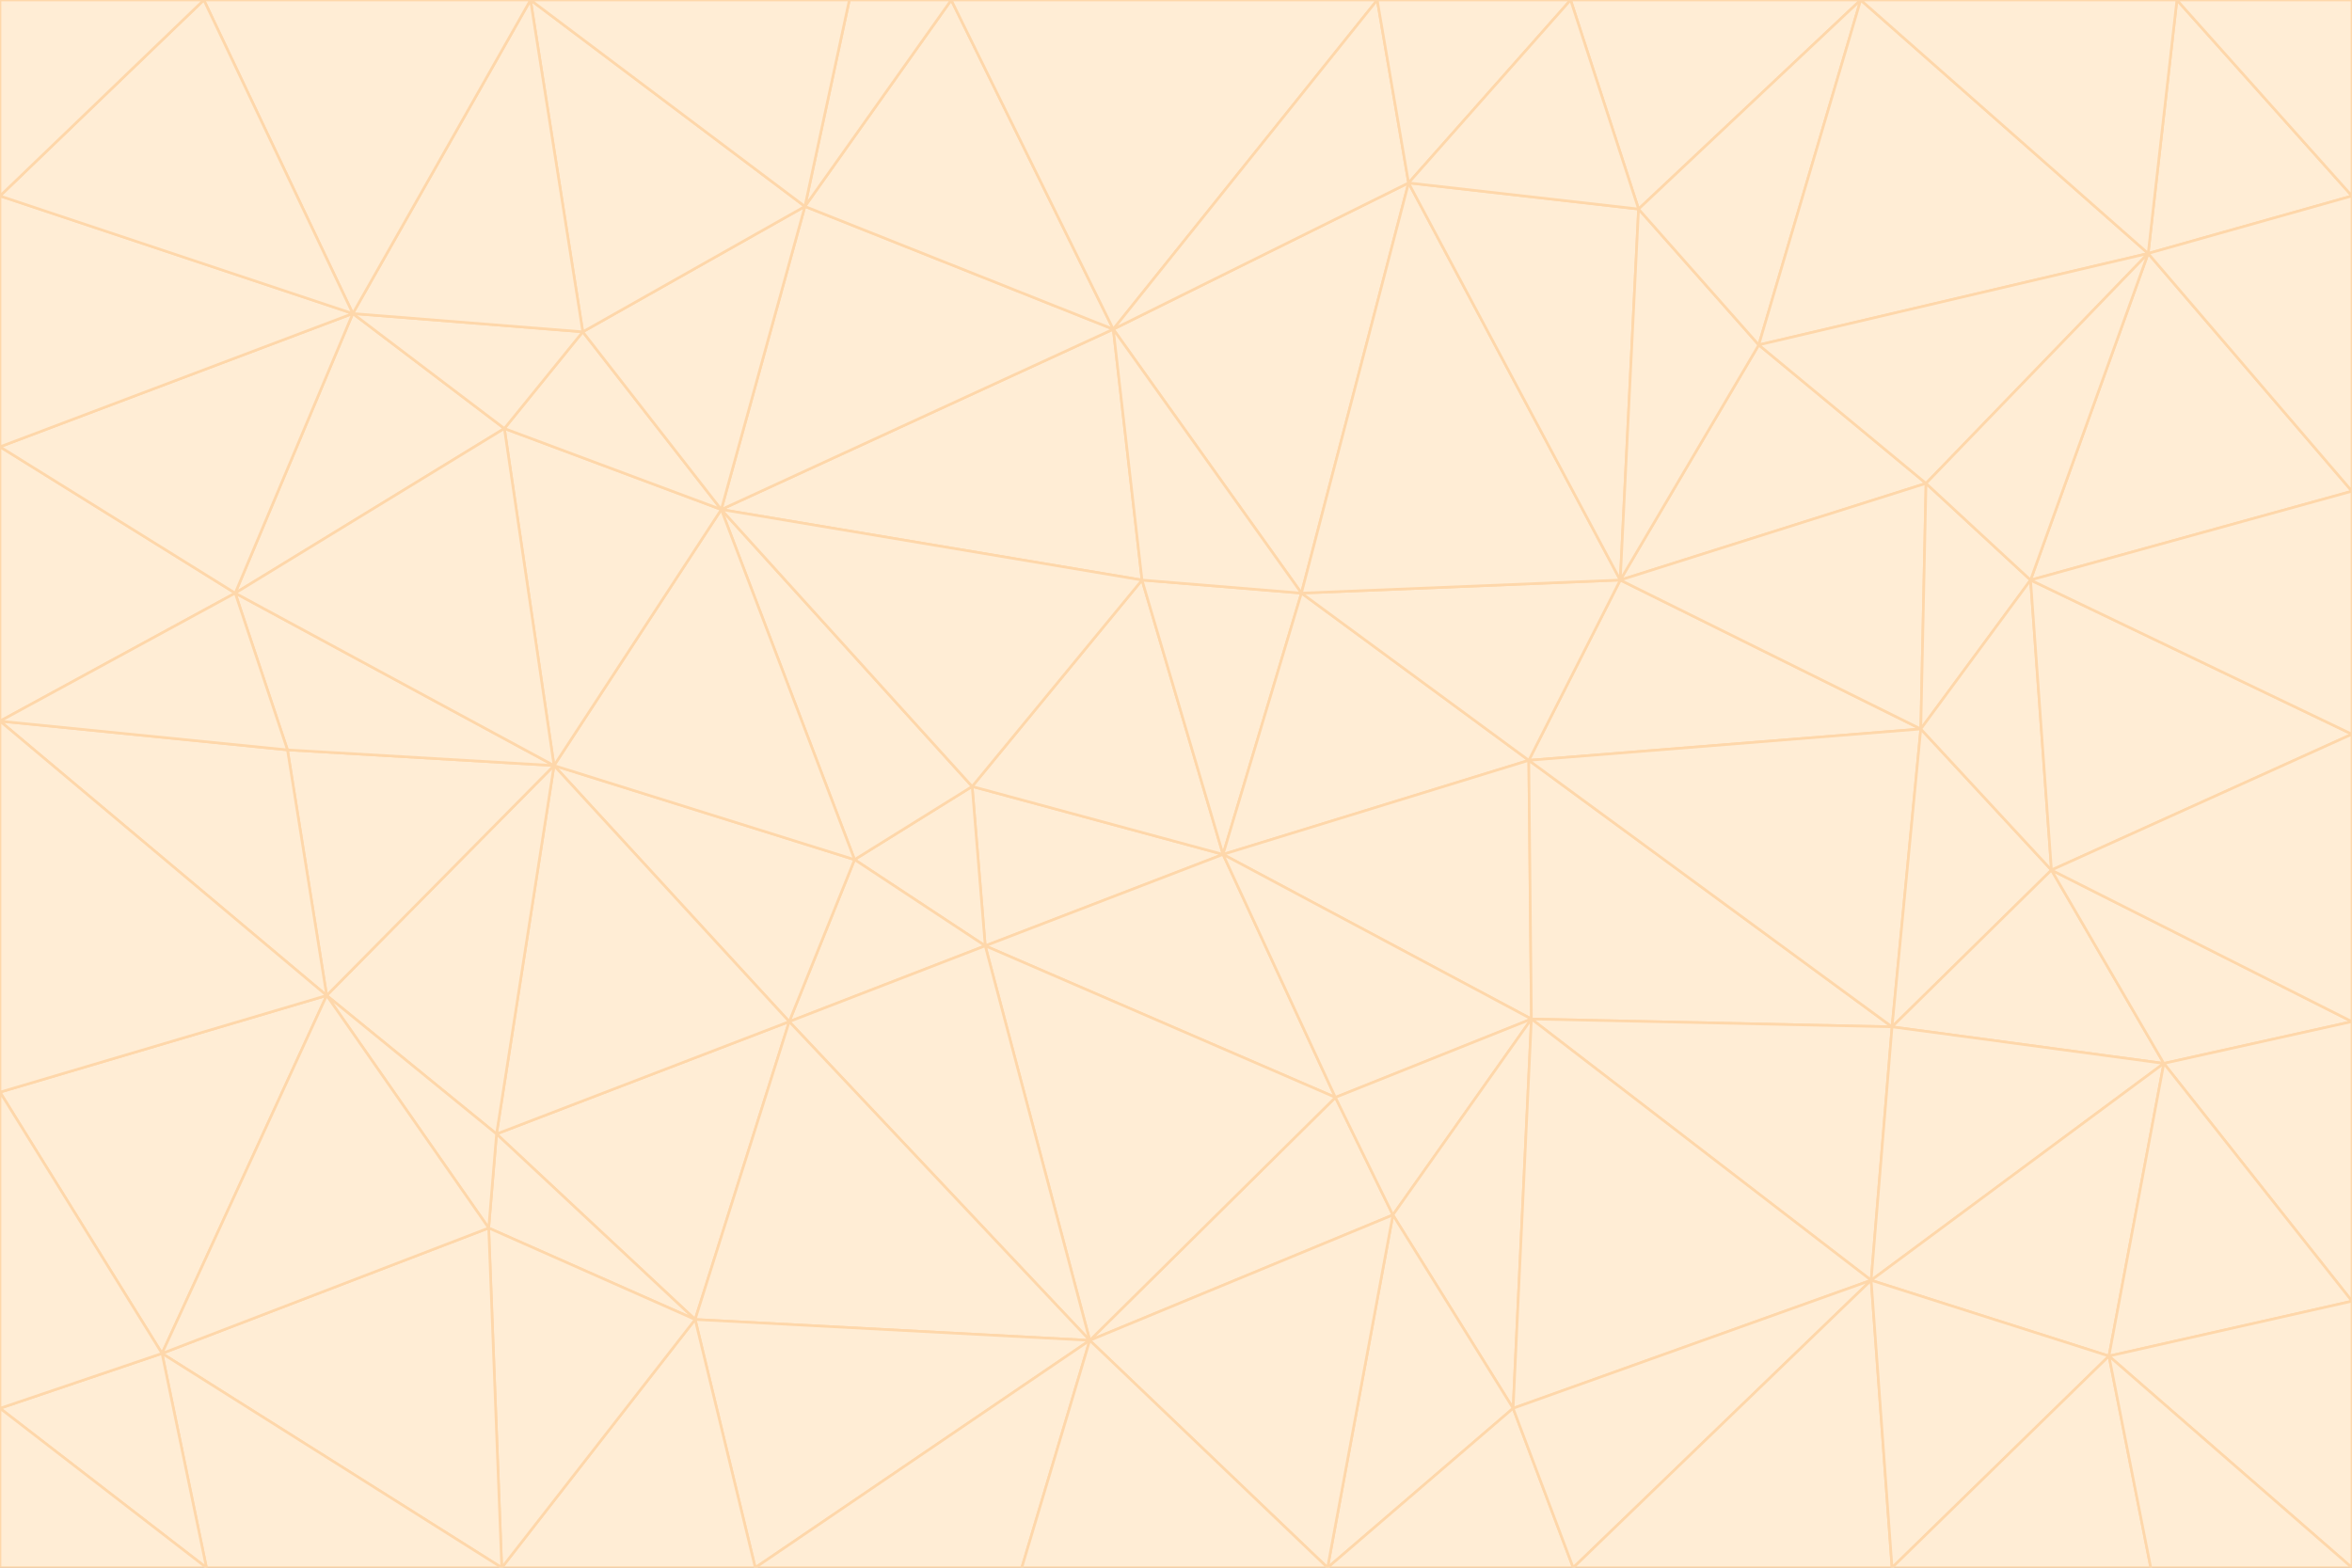 <svg id="visual" viewBox="0 0 900 600" width="900" height="600" xmlns="http://www.w3.org/2000/svg" xmlns:xlink="http://www.w3.org/1999/xlink" version="1.1"><rect x="0" y="0" width="900" height="600" fill="#333333" stroke="none"/><g stroke-width="1" stroke-linejoin="bevel"><path d="M468 327L372 301L377 362Z" fill="#ffedd5" stroke="#fed7aa"></path><path d="M372 301L327 329L377 362Z" fill="#ffedd5" stroke="#fed7aa"></path><path d="M468 327L437 222L372 301Z" fill="#ffedd5" stroke="#fed7aa"></path><path d="M372 301L276 195L327 329Z" fill="#ffedd5" stroke="#fed7aa"></path><path d="M468 327L498 227L437 222Z" fill="#ffedd5" stroke="#fed7aa"></path><path d="M327 329L302 391L377 362Z" fill="#ffedd5" stroke="#fed7aa"></path><path d="M377 362L511 420L468 327Z" fill="#ffedd5" stroke="#fed7aa"></path><path d="M533 465L511 420L417 513Z" fill="#ffedd5" stroke="#fed7aa"></path><path d="M468 327L585 291L498 227Z" fill="#ffedd5" stroke="#fed7aa"></path><path d="M586 390L585 291L468 327Z" fill="#ffedd5" stroke="#fed7aa"></path><path d="M417 513L511 420L377 362Z" fill="#ffedd5" stroke="#fed7aa"></path><path d="M511 420L586 390L468 327Z" fill="#ffedd5" stroke="#fed7aa"></path><path d="M533 465L586 390L511 420Z" fill="#ffedd5" stroke="#fed7aa"></path><path d="M302 391L417 513L377 362Z" fill="#ffedd5" stroke="#fed7aa"></path><path d="M426 126L276 195L437 222Z" fill="#ffedd5" stroke="#fed7aa"></path><path d="M437 222L276 195L372 301Z" fill="#ffedd5" stroke="#fed7aa"></path><path d="M327 329L212 293L302 391Z" fill="#ffedd5" stroke="#fed7aa"></path><path d="M539 70L426 126L498 227Z" fill="#ffedd5" stroke="#fed7aa"></path><path d="M498 227L426 126L437 222Z" fill="#ffedd5" stroke="#fed7aa"></path><path d="M276 195L212 293L327 329Z" fill="#ffedd5" stroke="#fed7aa"></path><path d="M735 279L620 222L585 291Z" fill="#ffedd5" stroke="#fed7aa"></path><path d="M585 291L620 222L498 227Z" fill="#ffedd5" stroke="#fed7aa"></path><path d="M190 434L266 505L302 391Z" fill="#ffedd5" stroke="#fed7aa"></path><path d="M302 391L266 505L417 513Z" fill="#ffedd5" stroke="#fed7aa"></path><path d="M212 293L190 434L302 391Z" fill="#ffedd5" stroke="#fed7aa"></path><path d="M533 465L579 539L586 390Z" fill="#ffedd5" stroke="#fed7aa"></path><path d="M586 390L724 393L585 291Z" fill="#ffedd5" stroke="#fed7aa"></path><path d="M508 600L579 539L533 465Z" fill="#ffedd5" stroke="#fed7aa"></path><path d="M508 600L533 465L417 513Z" fill="#ffedd5" stroke="#fed7aa"></path><path d="M190 434L187 470L266 505Z" fill="#ffedd5" stroke="#fed7aa"></path><path d="M426 126L308 79L276 195Z" fill="#ffedd5" stroke="#fed7aa"></path><path d="M276 195L193 164L212 293Z" fill="#ffedd5" stroke="#fed7aa"></path><path d="M289 600L417 513L266 505Z" fill="#ffedd5" stroke="#fed7aa"></path><path d="M289 600L391 600L417 513Z" fill="#ffedd5" stroke="#fed7aa"></path><path d="M223 127L193 164L276 195Z" fill="#ffedd5" stroke="#fed7aa"></path><path d="M212 293L125 381L190 434Z" fill="#ffedd5" stroke="#fed7aa"></path><path d="M190 434L125 381L187 470Z" fill="#ffedd5" stroke="#fed7aa"></path><path d="M308 79L223 127L276 195Z" fill="#ffedd5" stroke="#fed7aa"></path><path d="M620 222L539 70L498 227Z" fill="#ffedd5" stroke="#fed7aa"></path><path d="M426 126L364 0L308 79Z" fill="#ffedd5" stroke="#fed7aa"></path><path d="M391 600L508 600L417 513Z" fill="#ffedd5" stroke="#fed7aa"></path><path d="M110 287L125 381L212 293Z" fill="#ffedd5" stroke="#fed7aa"></path><path d="M192 600L289 600L266 505Z" fill="#ffedd5" stroke="#fed7aa"></path><path d="M90 227L110 287L212 293Z" fill="#ffedd5" stroke="#fed7aa"></path><path d="M716 490L724 393L586 390Z" fill="#ffedd5" stroke="#fed7aa"></path><path d="M620 222L627 80L539 70Z" fill="#ffedd5" stroke="#fed7aa"></path><path d="M724 393L735 279L585 291Z" fill="#ffedd5" stroke="#fed7aa"></path><path d="M737 185L673 132L620 222Z" fill="#ffedd5" stroke="#fed7aa"></path><path d="M673 132L627 80L620 222Z" fill="#ffedd5" stroke="#fed7aa"></path><path d="M508 600L602 600L579 539Z" fill="#ffedd5" stroke="#fed7aa"></path><path d="M579 539L716 490L586 390Z" fill="#ffedd5" stroke="#fed7aa"></path><path d="M527 0L364 0L426 126Z" fill="#ffedd5" stroke="#fed7aa"></path><path d="M308 79L203 0L223 127Z" fill="#ffedd5" stroke="#fed7aa"></path><path d="M527 0L426 126L539 70Z" fill="#ffedd5" stroke="#fed7aa"></path><path d="M364 0L325 0L308 79Z" fill="#ffedd5" stroke="#fed7aa"></path><path d="M135 120L90 227L193 164Z" fill="#ffedd5" stroke="#fed7aa"></path><path d="M602 600L716 490L579 539Z" fill="#ffedd5" stroke="#fed7aa"></path><path d="M724 393L785 333L735 279Z" fill="#ffedd5" stroke="#fed7aa"></path><path d="M135 120L193 164L223 127Z" fill="#ffedd5" stroke="#fed7aa"></path><path d="M193 164L90 227L212 293Z" fill="#ffedd5" stroke="#fed7aa"></path><path d="M0 418L62 518L125 381Z" fill="#ffedd5" stroke="#fed7aa"></path><path d="M601 0L527 0L539 70Z" fill="#ffedd5" stroke="#fed7aa"></path><path d="M203 0L135 120L223 127Z" fill="#ffedd5" stroke="#fed7aa"></path><path d="M712 0L601 0L627 80Z" fill="#ffedd5" stroke="#fed7aa"></path><path d="M735 279L737 185L620 222Z" fill="#ffedd5" stroke="#fed7aa"></path><path d="M187 470L192 600L266 505Z" fill="#ffedd5" stroke="#fed7aa"></path><path d="M62 518L192 600L187 470Z" fill="#ffedd5" stroke="#fed7aa"></path><path d="M828 407L785 333L724 393Z" fill="#ffedd5" stroke="#fed7aa"></path><path d="M735 279L777 222L737 185Z" fill="#ffedd5" stroke="#fed7aa"></path><path d="M785 333L777 222L735 279Z" fill="#ffedd5" stroke="#fed7aa"></path><path d="M712 0L627 80L673 132Z" fill="#ffedd5" stroke="#fed7aa"></path><path d="M712 0L673 132L822 97Z" fill="#ffedd5" stroke="#fed7aa"></path><path d="M627 80L601 0L539 70Z" fill="#ffedd5" stroke="#fed7aa"></path><path d="M325 0L203 0L308 79Z" fill="#ffedd5" stroke="#fed7aa"></path><path d="M0 276L125 381L110 287Z" fill="#ffedd5" stroke="#fed7aa"></path><path d="M125 381L62 518L187 470Z" fill="#ffedd5" stroke="#fed7aa"></path><path d="M602 600L724 600L716 490Z" fill="#ffedd5" stroke="#fed7aa"></path><path d="M716 490L828 407L724 393Z" fill="#ffedd5" stroke="#fed7aa"></path><path d="M807 519L828 407L716 490Z" fill="#ffedd5" stroke="#fed7aa"></path><path d="M785 333L900 281L777 222Z" fill="#ffedd5" stroke="#fed7aa"></path><path d="M0 171L0 276L90 227Z" fill="#ffedd5" stroke="#fed7aa"></path><path d="M90 227L0 276L110 287Z" fill="#ffedd5" stroke="#fed7aa"></path><path d="M0 171L90 227L135 120Z" fill="#ffedd5" stroke="#fed7aa"></path><path d="M0 276L0 418L125 381Z" fill="#ffedd5" stroke="#fed7aa"></path><path d="M62 518L79 600L192 600Z" fill="#ffedd5" stroke="#fed7aa"></path><path d="M0 539L79 600L62 518Z" fill="#ffedd5" stroke="#fed7aa"></path><path d="M724 600L807 519L716 490Z" fill="#ffedd5" stroke="#fed7aa"></path><path d="M822 97L673 132L737 185Z" fill="#ffedd5" stroke="#fed7aa"></path><path d="M0 75L0 171L135 120Z" fill="#ffedd5" stroke="#fed7aa"></path><path d="M0 418L0 539L62 518Z" fill="#ffedd5" stroke="#fed7aa"></path><path d="M900 188L822 97L777 222Z" fill="#ffedd5" stroke="#fed7aa"></path><path d="M777 222L822 97L737 185Z" fill="#ffedd5" stroke="#fed7aa"></path><path d="M203 0L78 0L135 120Z" fill="#ffedd5" stroke="#fed7aa"></path><path d="M900 391L785 333L828 407Z" fill="#ffedd5" stroke="#fed7aa"></path><path d="M900 391L900 281L785 333Z" fill="#ffedd5" stroke="#fed7aa"></path><path d="M78 0L0 75L135 120Z" fill="#ffedd5" stroke="#fed7aa"></path><path d="M900 498L900 391L828 407Z" fill="#ffedd5" stroke="#fed7aa"></path><path d="M724 600L823 600L807 519Z" fill="#ffedd5" stroke="#fed7aa"></path><path d="M807 519L900 498L828 407Z" fill="#ffedd5" stroke="#fed7aa"></path><path d="M0 539L0 600L79 600Z" fill="#ffedd5" stroke="#fed7aa"></path><path d="M900 281L900 188L777 222Z" fill="#ffedd5" stroke="#fed7aa"></path><path d="M900 600L900 498L807 519Z" fill="#ffedd5" stroke="#fed7aa"></path><path d="M78 0L0 0L0 75Z" fill="#ffedd5" stroke="#fed7aa"></path><path d="M900 75L833 0L822 97Z" fill="#ffedd5" stroke="#fed7aa"></path><path d="M822 97L833 0L712 0Z" fill="#ffedd5" stroke="#fed7aa"></path><path d="M900 188L900 75L822 97Z" fill="#ffedd5" stroke="#fed7aa"></path><path d="M823 600L900 600L807 519Z" fill="#ffedd5" stroke="#fed7aa"></path><path d="M900 75L900 0L833 0Z" fill="#ffedd5" stroke="#fed7aa"></path></g></svg>